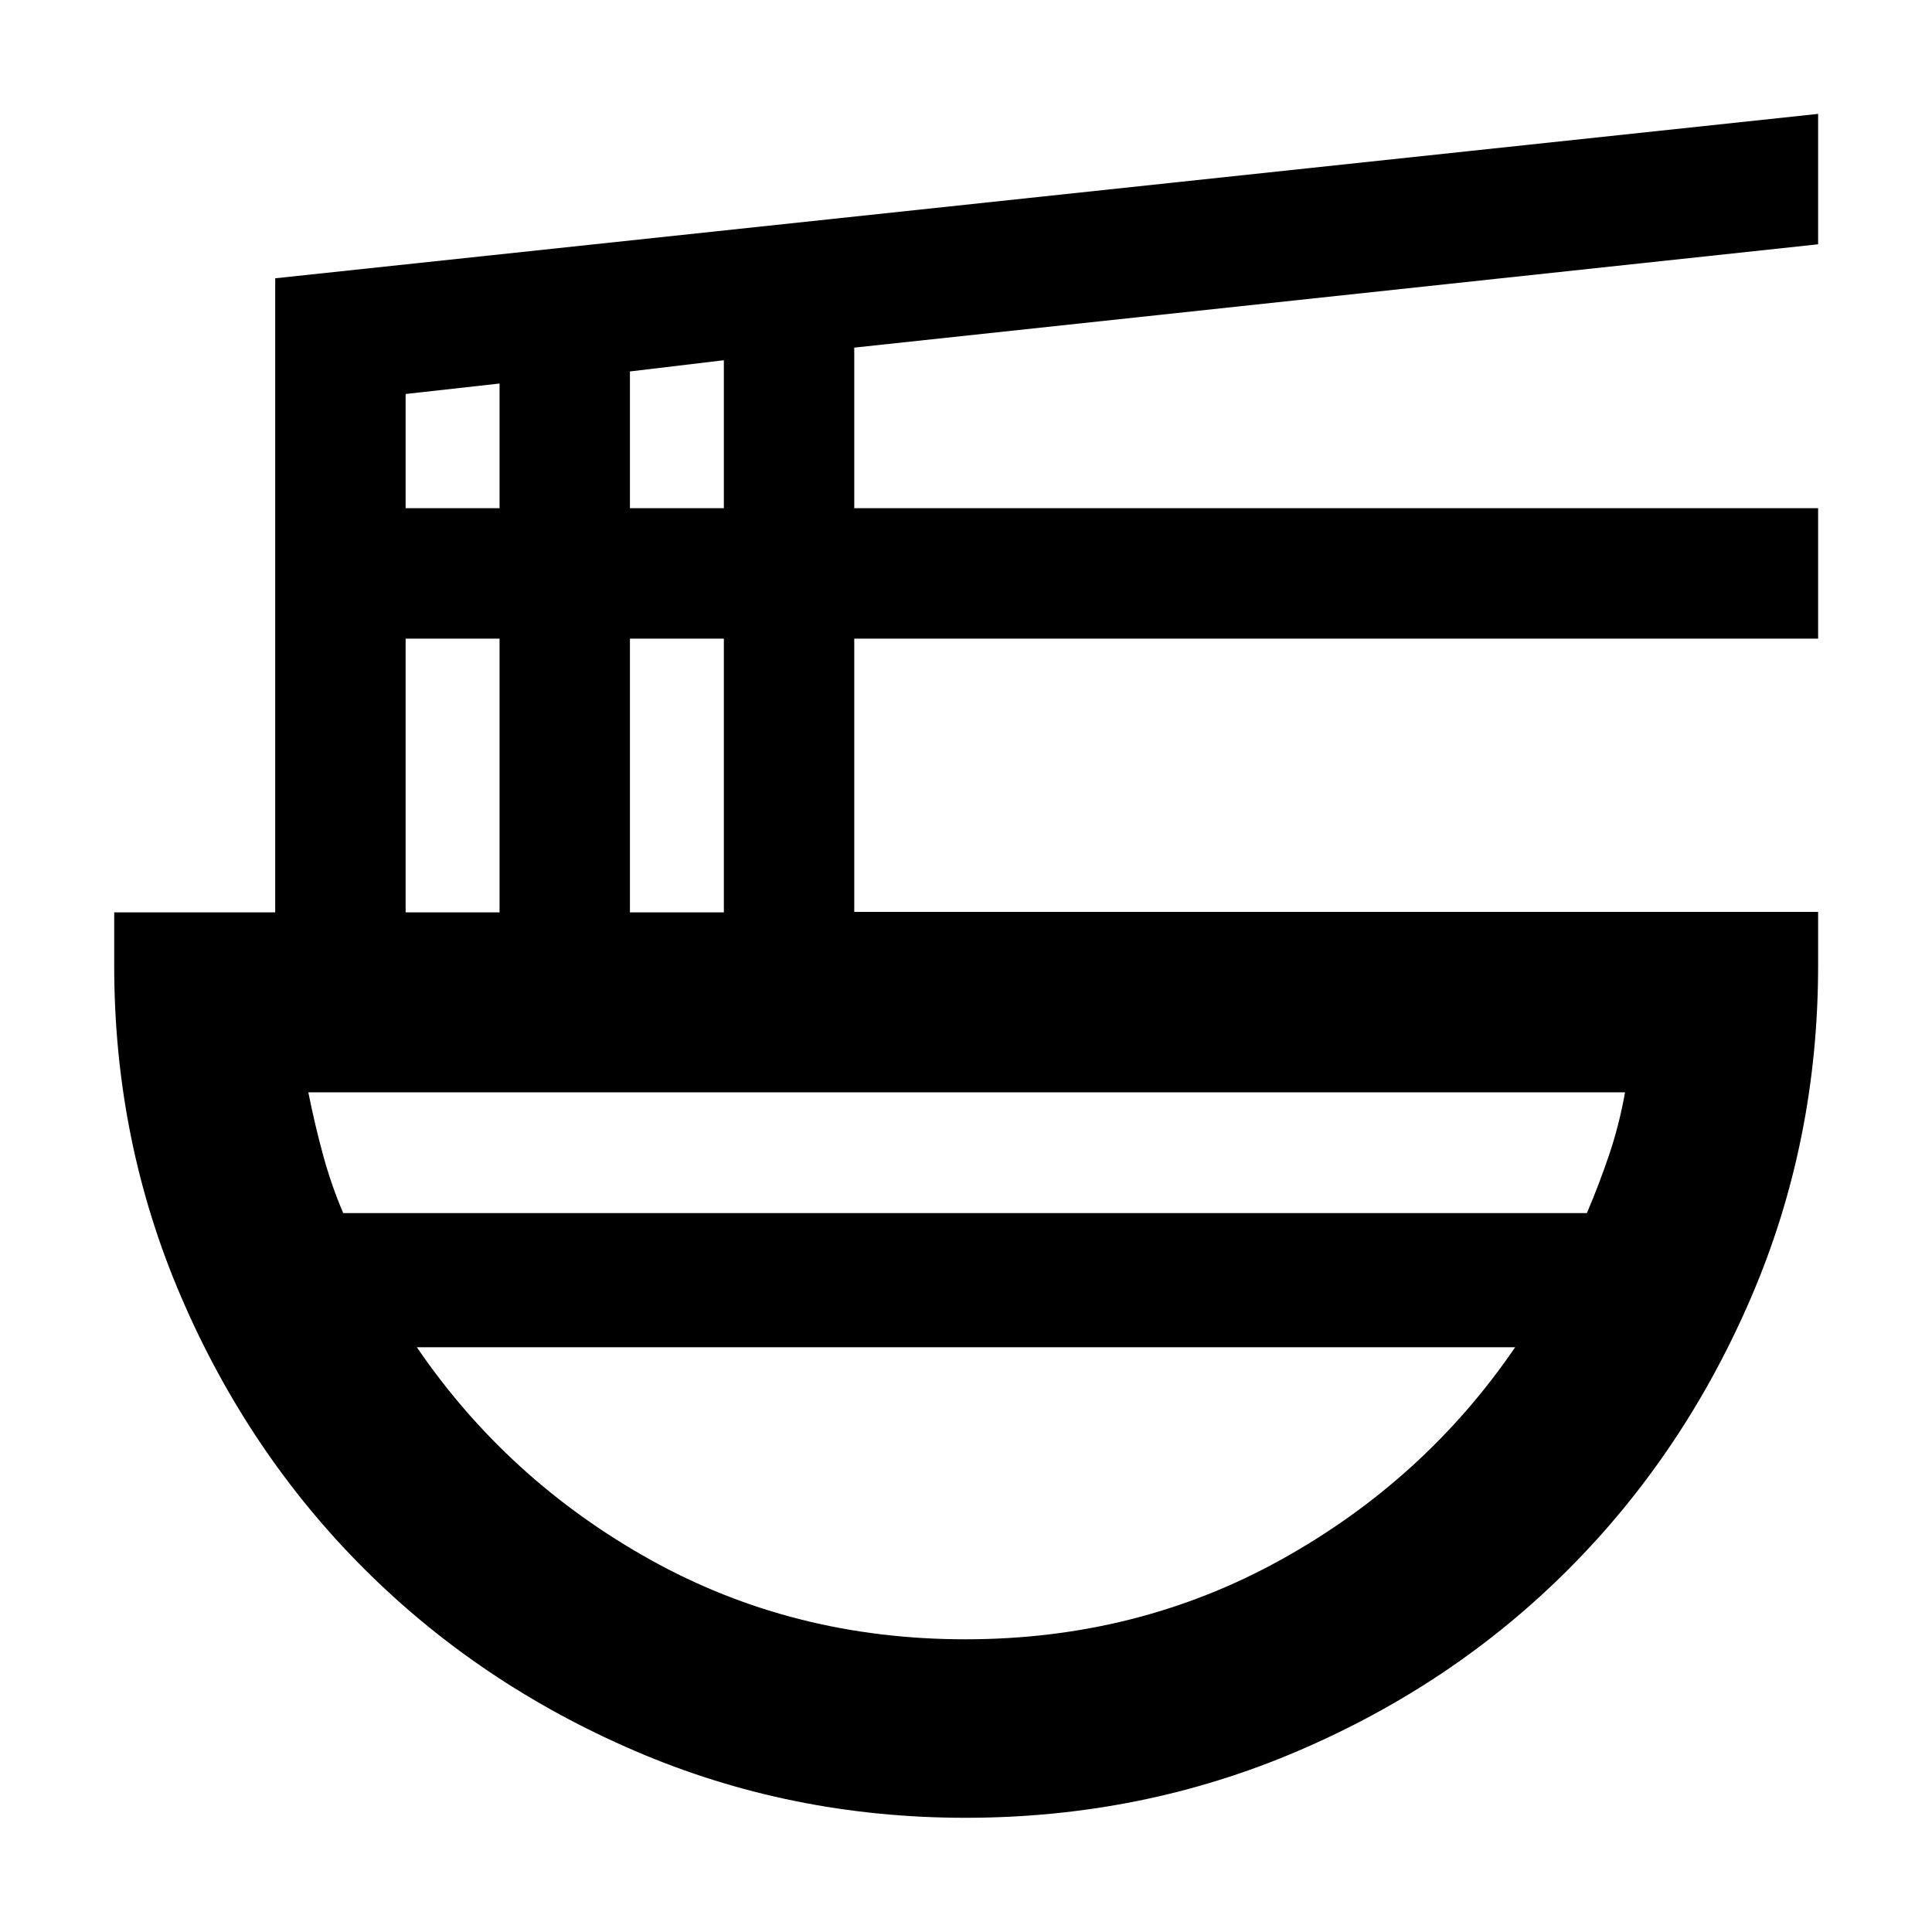 <svg xmlns="http://www.w3.org/2000/svg" height="40" viewBox="0 -960 960 960" width="40"><path d="M479.67-56.75q-87.03 0-164.35-33.31-77.31-33.3-134.65-90.68-57.35-57.38-90.63-134.75Q56.75-392.85 56.75-480v-26.65h80v-315.07l766.66-81.69v64.8l-478.93 51.34v79.8h478.93v64.8H424.48v135.79h478.93v26.65q0 87.47-33.3 164.92-33.29 77.44-90.54 134.85-57.24 57.42-134.74 90.56-77.49 33.15-165.16 33.15Zm-278.12-449.9h46.67v-136.02h-46.67v136.02Zm0-200.82h46.67v-61.96l-46.67 5.2v56.76Zm111.46 200.82h46.67v-136.02h-46.67v136.02Zm0-200.82h46.67V-781l-46.67 5.57v67.96ZM170.53-357.23h617.99q5.98-14 11.01-28.84 5.03-14.83 7.94-31.16H153.2q3.29 16.33 7.33 31.16 4.05 14.84 10 28.84Zm309.12 211.79q85.51 0 156.79-39.51 71.29-39.5 116.44-105.62H207.12q45.14 66.12 116.08 105.62 70.95 39.51 156.45 39.51Zm.35-145.13Zm0-66.66Zm0 66.66v-66.66 66.66Z"/></svg>